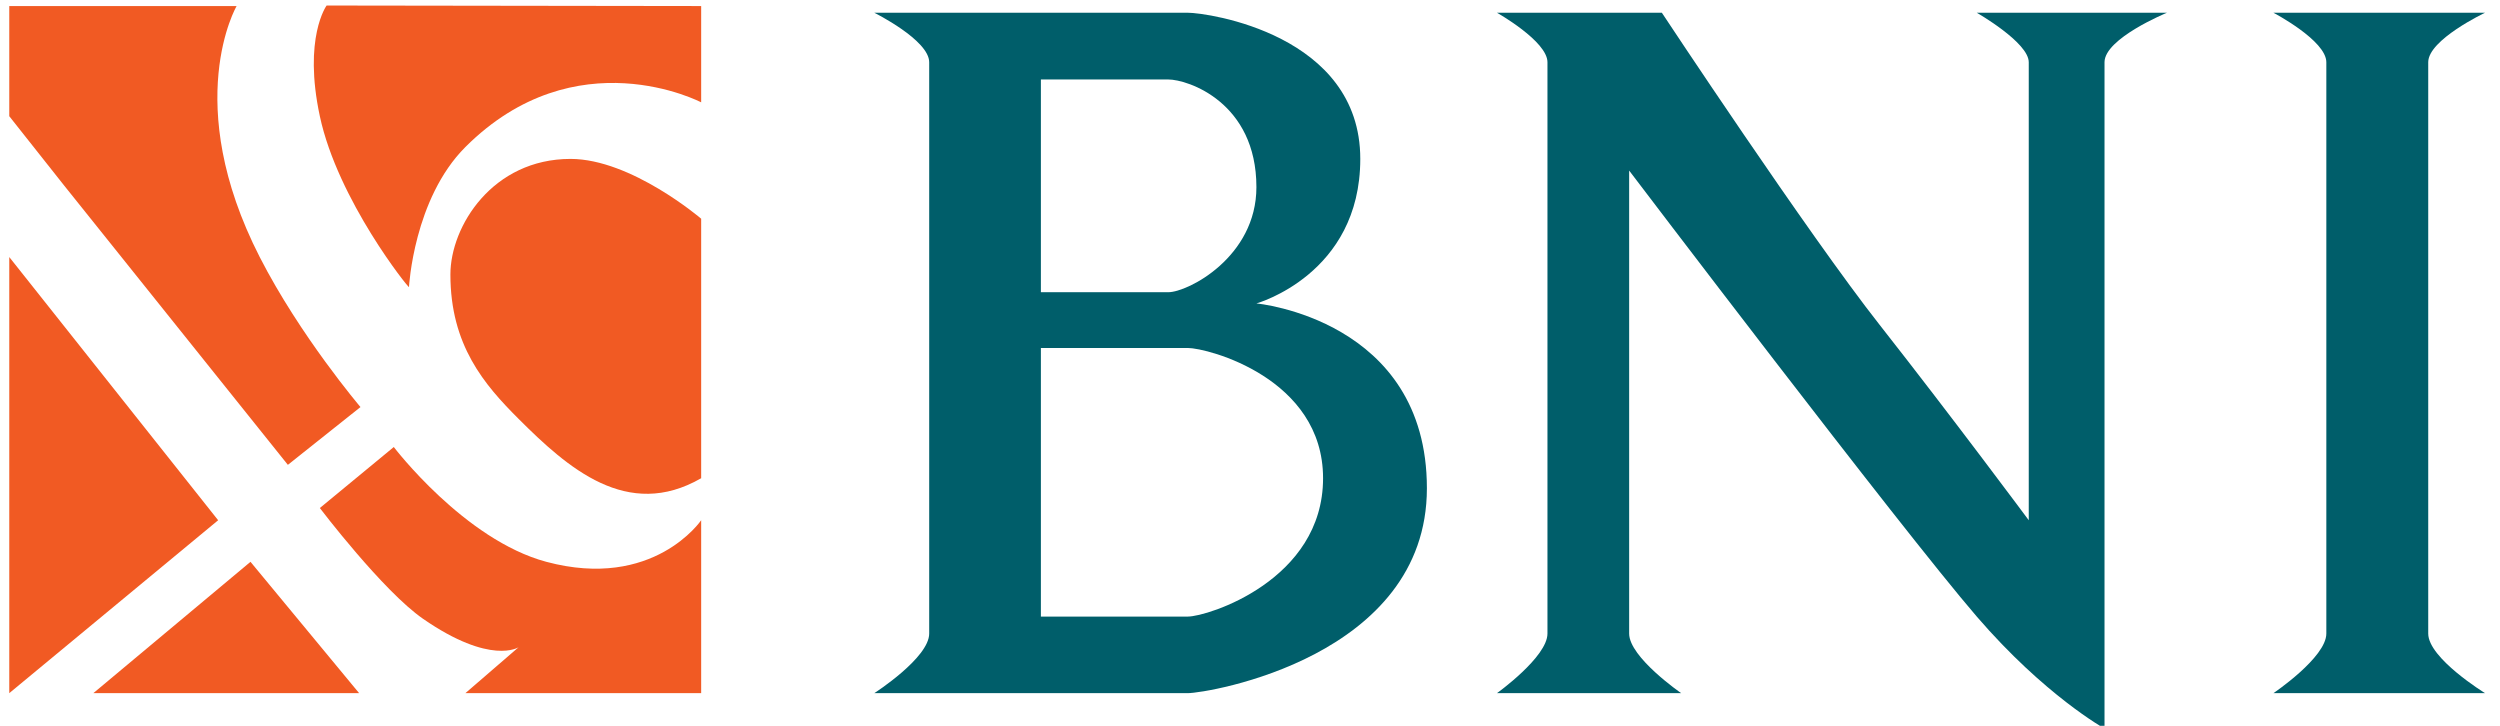<?xml version="1.0" encoding="UTF-8"?>
<svg width="62px" height="18px" viewBox="0 0 62 18" version="1.1" xmlns="http://www.w3.org/2000/svg" xmlns:xlink="http://www.w3.org/1999/xlink">
    <!-- Generator: Sketch 51.3 (57544) - http://www.bohemiancoding.com/sketch -->
    <title>BankNegaraIndonesia46-logo</title>
    <desc>Created with Sketch.</desc>
    <defs></defs>
    <g id="Page-1" stroke="none" stroke-width="1" fill="none" fill-rule="evenodd">
        <g id="m7-withdraw-balance-0-1366-copy" transform="translate(-211, -916)">
            <g id="BankNegaraIndonesia46-logo" transform="translate(211, 916)">
                <g id="Group-14" fill="#F15A23">
                    <polygon id="path3242" points="0.23 6.375 5.41 12.902 0.23 17.19"></polygon>
                    <polygon id="path3244" points="2.315 17.19 6.212 13.933 8.906 17.19"></polygon>
                    <path d="M0.23,2.882 L1.582,4.59 L7.139,11.528 L8.94,10.095 C8.94,10.095 7.445,8.337 6.441,6.375 C4.479,2.538 5.868,0.15 5.868,0.15 L0.23,0.15 L0.23,2.882 Z" id="path3248"></path>
                    <path d="M7.932,12.599 L9.766,11.086 C9.766,11.086 11.517,13.389 13.549,13.933 C16.21,14.645 17.389,12.902 17.389,12.902 L17.389,17.19 L11.542,17.19 L12.861,16.051 C12.861,16.051 12.173,16.51 10.491,15.346 C9.498,14.659 7.932,12.599 7.932,12.599 Z" id="path3250"></path>
                    <path d="M8.1,0.137 C8.1,0.137 7.515,0.933 7.932,2.882 C8.377,4.964 10.147,7.168 10.143,7.119 C10.143,7.119 10.257,4.93 11.542,3.646 C14.283,0.909 17.389,2.538 17.389,2.538 L17.389,0.15 L8.1,0.137 Z" id="path3262"></path>
                    <path d="M17.389,5.424 C17.389,5.424 15.656,3.941 14.149,3.941 C12.222,3.941 11.17,5.604 11.17,6.809 C11.17,8.566 12.014,9.542 12.861,10.388 C14.078,11.604 15.559,12.915 17.389,11.86 C17.389,9.862 17.389,5.424 17.389,5.424 Z" id="path3298"></path>
                </g>
                <g id="Group-15" transform="translate(21.445, 0)" fill="#005E6A">
                    <path d="M15.68,0.316 L19.769,0.316 C19.769,0.316 23.391,5.796 25.172,8.059 C26.952,10.323 28.868,12.902 28.868,12.902 C28.868,12.902 28.868,5.424 28.868,1.543 C28.868,1.052 27.579,0.316 27.579,0.316 L32.295,0.316 C32.295,0.316 30.747,0.951 30.747,1.543 C30.747,6.375 30.747,18.068 30.747,18.068 C30.747,18.068 29.263,17.245 27.579,15.291 C25.687,13.095 18.958,4.23 18.958,4.23 C18.958,4.23 18.958,12.599 18.958,15.713 C18.958,16.301 20.248,17.19 20.248,17.19 L15.68,17.19 C15.68,17.19 16.932,16.293 16.932,15.713 C16.932,11.528 16.932,5.424 16.932,1.543 C16.932,1.022 15.68,0.316 15.68,0.316 Z" id="path3249"></path>
                    <path d="M34.936,0.316 L40.184,0.316 C40.184,0.316 38.775,0.983 38.775,1.543 C38.775,5.424 38.775,11.86 38.775,15.713 C38.775,16.325 40.184,17.19 40.184,17.19 L34.936,17.19 C34.936,17.19 36.248,16.305 36.248,15.713 C36.248,11.086 36.248,5.424 36.248,1.543 C36.248,1.004 34.936,0.316 34.936,0.316 Z" id="path3267"></path>
                    <path d="M0.238,0.316 C0.238,0.316 1.599,0.994 1.599,1.543 C1.599,5.424 1.599,11.086 1.599,15.713 C1.599,16.315 0.238,17.19 0.238,17.19 C0.238,17.19 7.036,17.19 8.014,17.19 C8.5,17.19 13.942,16.301 13.942,12.109 C13.942,7.917 9.714,7.525 9.714,7.525 C9.714,7.525 12.29,6.809 12.29,3.941 C12.29,0.85 8.5,0.316 8.014,0.316 C7.004,0.316 0.238,0.316 0.238,0.316 Z M4.369,7.247 L4.369,1.971 C4.369,1.971 6.623,1.971 7.528,1.971 C8.014,1.971 9.714,2.538 9.714,4.641 C9.714,6.375 8.014,7.247 7.528,7.247 C6.426,7.247 4.369,7.247 4.369,7.247 Z M4.369,8.63 C4.369,8.63 7.528,8.63 8.014,8.63 C8.5,8.63 11.367,9.374 11.367,11.86 C11.367,14.393 8.5,15.291 8.014,15.291 C7.528,15.291 4.369,15.291 4.369,15.291 L4.369,8.63 Z" id="path3283"></path>
                </g>
            </g>
        </g>
    </g>
</svg>